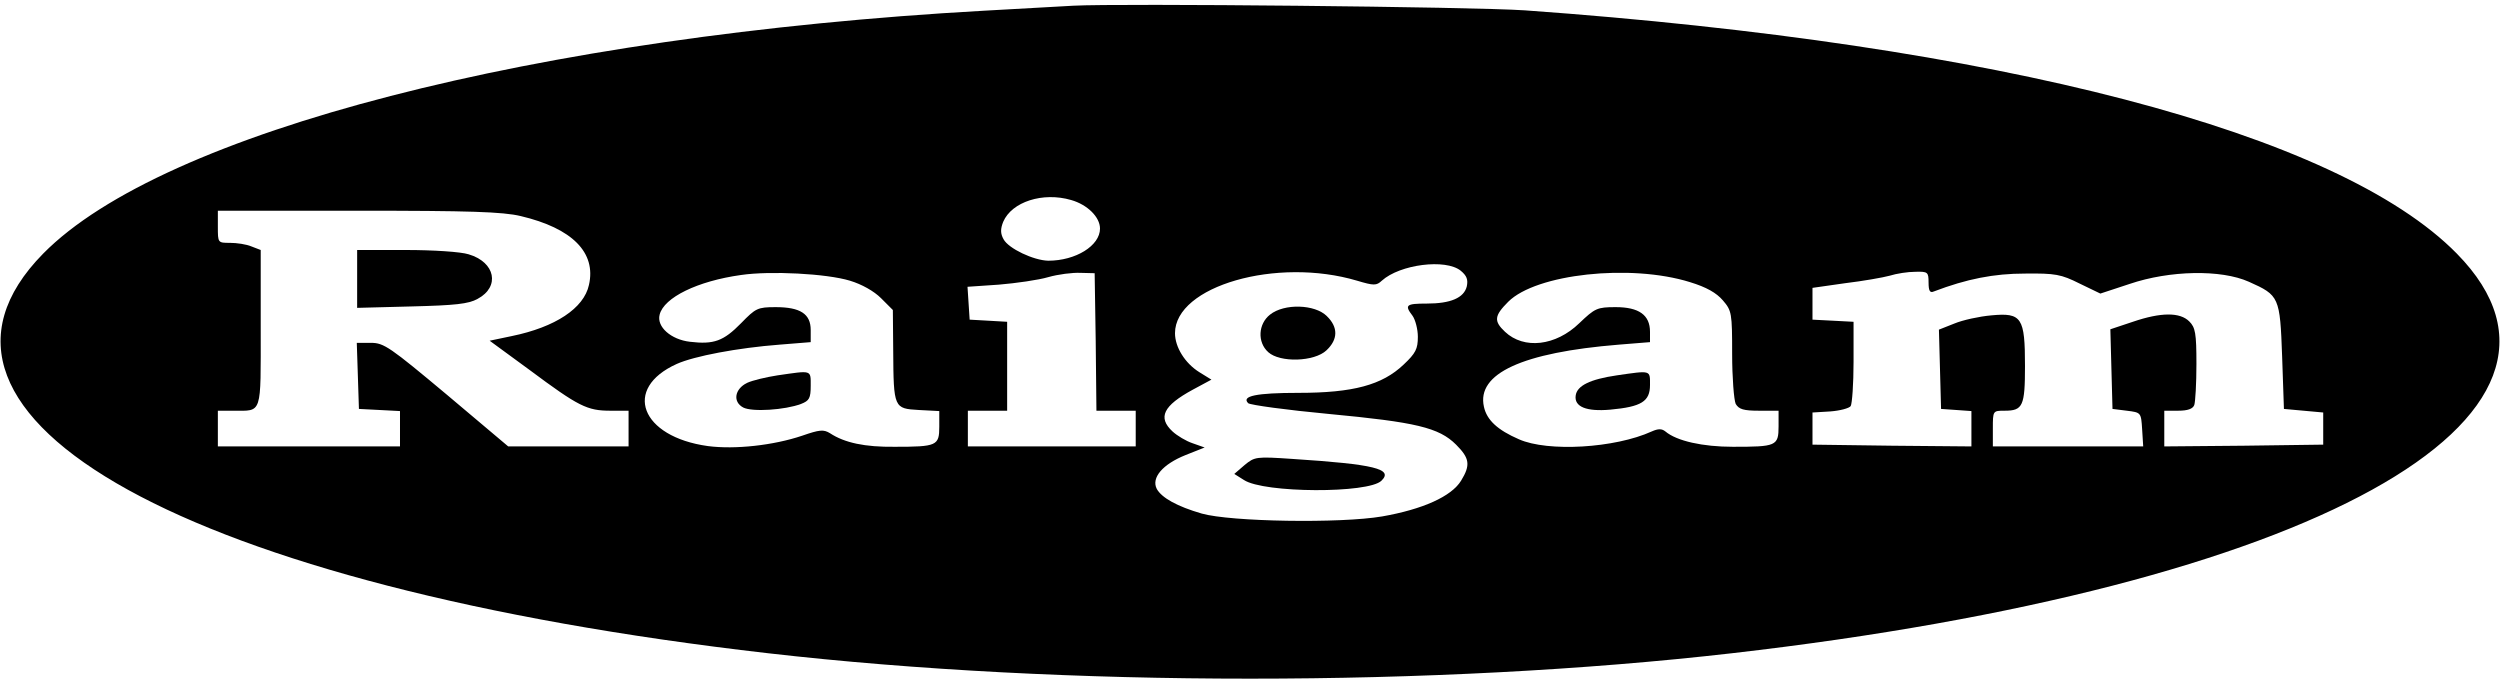 <?xml version="1.0" standalone="no"?>
<!DOCTYPE svg PUBLIC "-//W3C//DTD SVG 20010904//EN"
 "http://www.w3.org/TR/2001/REC-SVG-20010904/DTD/svg10.dtd">
<svg version="1.0" xmlns="http://www.w3.org/2000/svg"
 width="700pt" height="191pt" viewBox="0 0 700 191"
 preserveAspectRatio="xMidYMid meet">

<g transform="translate(0,191) scale(0.1,-0.1)"
fill="#000000" stroke="none">
<path d="M3005 1894 c-33 -2 -145 -8 -250 -14 -1253 -70 -2299 -340 -2634
-680 -451 -458 408 -933 2029 -1119 827 -95 1873 -95 2700 0 1621 186 2480
661 2029 1119 -333 339 -1282 586 -2609 681 -146 10 -1135 20 -1265 13z m-6
-544 c46 -13 81 -48 81 -80 0 -48 -68 -90 -145 -90 -41 1 -111 34 -125 60 -9
16 -9 29 -1 49 24 56 111 84 190 61z m-1541 -45 c144 -34 212 -102 191 -193
-14 -65 -94 -118 -216 -143 l-62 -13 112 -82 c137 -102 161 -114 226 -114 l51
0 0 -50 0 -50 -168 0 -169 0 -172 145 c-159 133 -176 145 -212 145 l-40 0 3
-92 3 -93 58 -3 57 -3 0 -49 0 -50 -255 0 -255 0 0 50 0 50 44 0 c81 0 76 -14
76 231 l0 219 -26 10 c-14 6 -41 10 -60 10 -34 0 -34 0 -34 45 l0 45 393 0
c311 0 405 -3 455 -15z m2632 -153 c17 -14 21 -25 17 -44 -8 -32 -45 -48 -112
-48 -58 0 -63 -4 -40 -34 8 -11 15 -38 15 -59 0 -34 -6 -46 -40 -78 -60 -57
-141 -79 -294 -79 -119 0 -161 -9 -141 -29 6 -5 107 -19 225 -30 244 -23 309
-38 357 -86 38 -38 41 -57 14 -101 -27 -44 -107 -80 -221 -100 -117 -20 -424
-15 -505 8 -69 20 -112 44 -126 69 -16 31 16 69 81 95 l53 21 -34 12 c-18 6
-43 21 -56 33 -42 39 -26 72 57 117 l52 28 -34 21 c-40 25 -68 70 -68 109 0
132 285 214 510 147 47 -14 54 -14 69 0 51 46 179 62 221 28z m-1710 -28 c33
-10 67 -29 87 -49 l33 -33 1 -114 c1 -161 2 -162 72 -166 l57 -3 0 -44 c0 -53
-7 -56 -125 -56 -83 -1 -140 11 -181 38 -18 11 -29 10 -78 -7 -80 -27 -188
-39 -264 -29 -188 26 -240 161 -87 230 49 22 171 45 288 54 l87 7 0 34 c0 45
-29 64 -98 64 -51 0 -56 -3 -97 -45 -49 -50 -76 -60 -143 -52 -53 6 -94 42
-85 76 12 48 106 94 228 111 82 12 239 4 305 -16z m688 -171 l2 -193 55 0 55
0 0 -50 0 -50 -235 0 -235 0 0 50 0 50 55 0 55 0 0 124 0 125 -52 3 -53 3 -3
46 -3 46 88 6 c48 4 111 13 138 21 28 8 68 13 90 12 l40 -1 3 -192z m1664 167
c46 -14 74 -30 92 -51 25 -29 26 -36 26 -150 0 -66 5 -129 10 -140 9 -15 22
-19 65 -19 l55 0 0 -44 c0 -55 -7 -57 -128 -57 -84 0 -157 16 -189 43 -10 8
-20 8 -38 0 -103 -47 -291 -58 -372 -22 -60 26 -90 54 -98 91 -21 93 107 152
378 174 l87 7 0 29 c0 47 -31 69 -96 69 -52 0 -58 -3 -102 -45 -66 -64 -155
-74 -208 -24 -32 30 -30 45 9 84 78 78 342 107 509 55z m668 -1 c0 -24 4 -30
15 -25 92 35 168 50 255 50 85 1 101 -2 153 -28 l58 -28 82 27 c112 38 256 41
334 6 85 -38 87 -42 93 -210 l5 -146 55 -5 55 -5 0 -45 0 -45 -222 -3 -223 -2
0 50 0 50 39 0 c26 0 41 5 45 16 3 9 6 60 6 115 0 86 -3 102 -20 119 -26 26
-79 26 -158 -1 l-63 -21 3 -112 3 -111 40 -5 c40 -5 40 -5 43 -52 l3 -48 -210
0 -211 0 0 50 c0 50 0 50 33 50 51 0 57 13 57 125 0 136 -9 150 -94 142 -34
-3 -80 -13 -104 -23 l-43 -17 3 -111 3 -111 43 -3 42 -3 0 -50 0 -49 -222 2
-223 3 0 45 0 45 50 3 c27 2 53 9 57 15 4 7 8 62 8 124 l0 112 -57 3 -58 3 0
45 0 44 91 13 c50 6 107 16 125 21 19 6 51 11 72 11 35 1 37 -1 37 -30z"/>
<path d="M1000 1129 l0 -81 153 4 c121 3 159 7 184 21 64 34 50 103 -25 125
-22 7 -99 12 -176 12 l-136 0 0 -81z"/>
<path d="M3556 1029 c-33 -26 -36 -77 -5 -105 33 -30 129 -27 163 5 33 31 33
65 1 96 -33 33 -119 36 -159 4z"/>
<path d="M3485 608 l-29 -25 27 -17 c56 -37 349 -38 385 -2 34 33 -19 46 -249
61 -102 7 -106 6 -134 -17z"/>
<path d="M2177 859 c-32 -5 -70 -14 -85 -21 -35 -17 -41 -53 -11 -69 25 -13
117 -7 162 10 23 9 27 16 27 51 0 45 4 43 -93 29z"/>
<path d="M4527 859 c-75 -11 -111 -29 -115 -56 -5 -32 30 -46 97 -40 87 8 111
23 111 69 0 42 4 41 -93 27z"/>
</g>
</svg>
